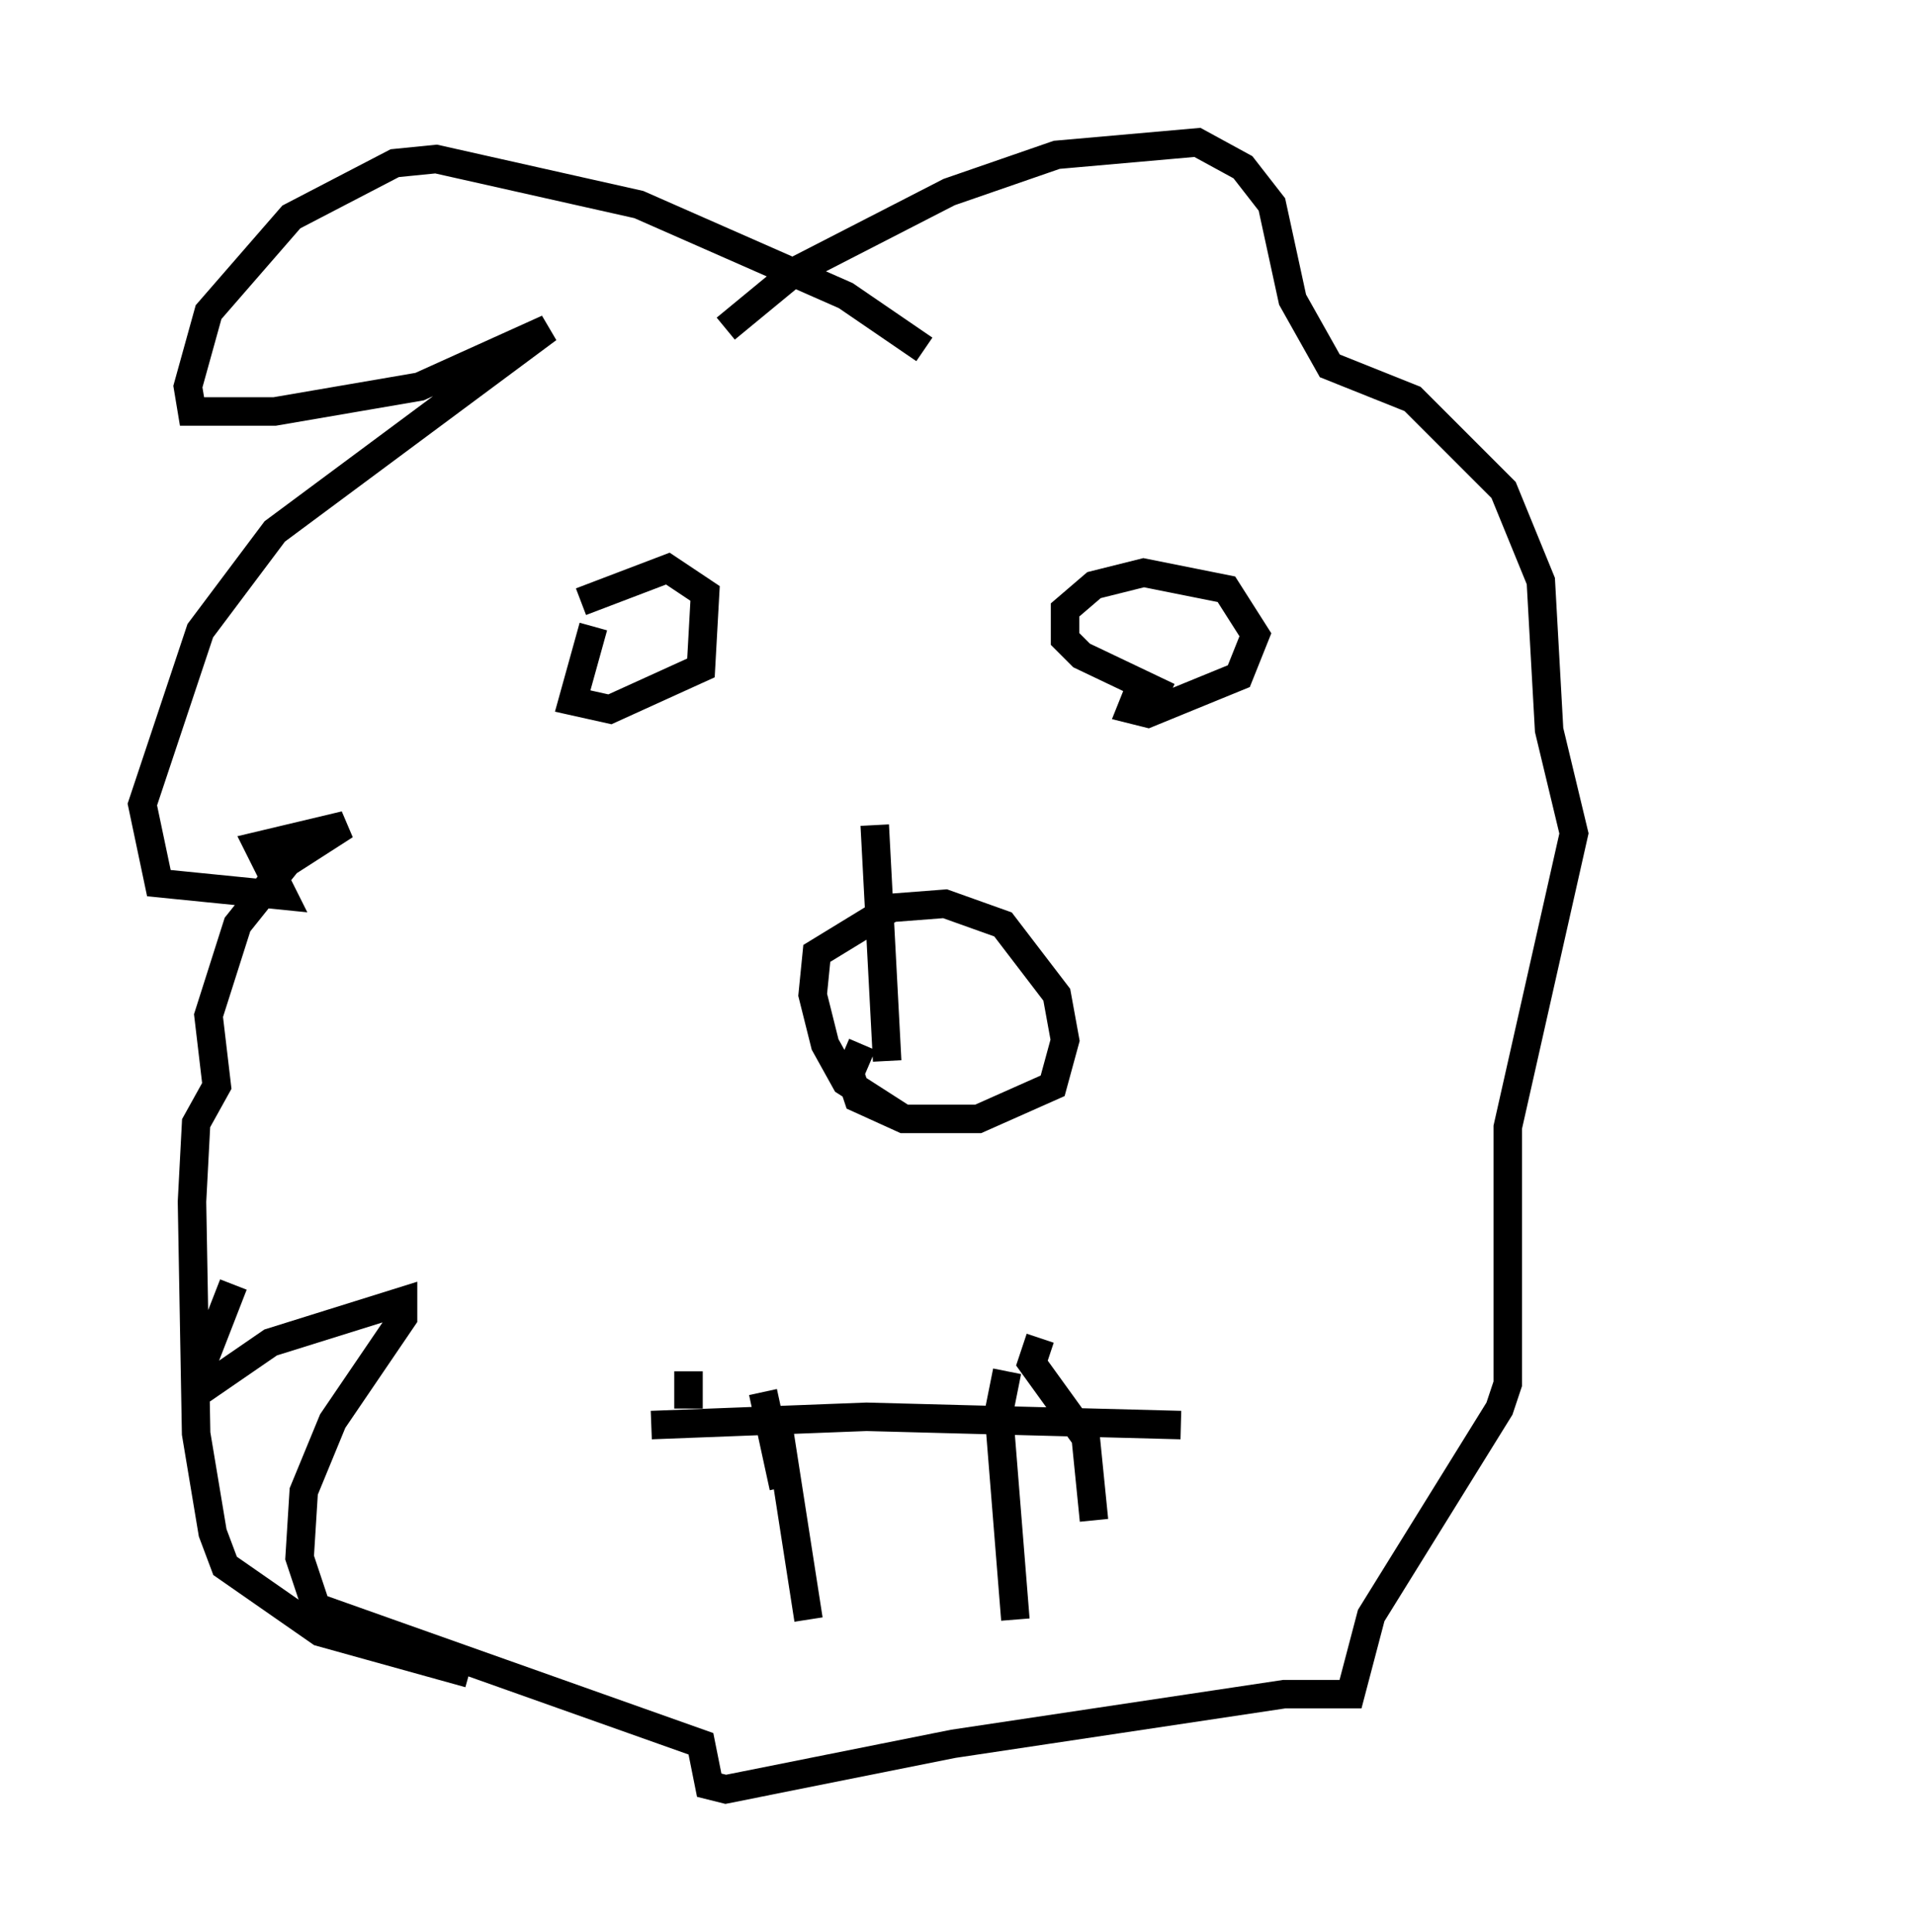 <?xml version="1.0" encoding="utf-8" ?>
<svg baseProfile="full" height="67.81" version="1.1" width="67.229" xmlns="http://www.w3.org/2000/svg" xmlns:ev="http://www.w3.org/2001/xml-events" xmlns:xlink="http://www.w3.org/1999/xlink"><defs /><rect fill="white" height="67.81" width="67.229" x="0" y="0" /><path d="M19.089, 23.156 m1.307, -2.034 l3.05, -1.162 1.307, 0.872 l-0.145, 2.615 -3.196, 1.453 l-1.307, -0.291 0.726, -2.615 m41.397, 1.743 l0.0, 0.0 m-21.207, 0.726 l-3.05, -1.453 -0.581, -0.581 l0.0, -1.017 1.017, -0.872 l1.743, -0.436 2.905, 0.581 l1.017, 1.598 -0.581, 1.453 l-3.196, 1.307 -0.581, -0.145 l0.291, -0.726 m-9.296, 4.793 l0.436, 8.279 m0.581, 2.034 l-2.034, -1.307 -0.726, -1.307 l-0.436, -1.743 0.145, -1.453 l2.615, -1.598 1.888, -0.145 l2.034, 0.726 1.888, 2.469 l0.291, 1.598 -0.436, 1.598 l-2.615, 1.162 -2.615, 0.0 l-1.598, -0.726 -0.291, -0.872 l0.436, -1.017 m-7.408, 13.363 l7.553, -0.291 11.039, 0.291 m-14.089, 0.291 l1.017, 6.536 m6.972, -8.715 l-0.291, 1.453 0.581, 7.263 m0.872, -9.877 l-0.291, 0.872 1.888, 2.615 l0.291, 2.905 m-11.62, -4.503 l0.726, 3.341 m-3.341, -4.067 l0.0, 1.307 m1.307, -37.911 l2.469, -2.034 5.374, -2.76 l3.777, -1.307 4.939, -0.436 l1.598, 0.872 1.017, 1.307 l0.726, 3.341 1.307, 2.324 l2.905, 1.162 3.196, 3.196 l1.307, 3.196 0.291, 5.229 l0.872, 3.631 -2.324, 10.313 l0.0, 9.006 -0.291, 0.872 l-4.503, 7.263 -0.726, 2.76 l-2.324, 0.0 -11.62, 1.743 l-7.989, 1.598 -0.581, -0.145 l-0.291, -1.453 -13.508, -4.793 l-0.581, -1.743 0.145, -2.324 l1.017, -2.469 2.469, -3.631 l0.0, -0.581 -4.648, 1.453 l-2.324, 1.598 0.0, -1.017 m0.0, 0.0 l1.017, -2.615 m24.257, -32.827 l-2.76, -1.888 -7.263, -3.196 l-7.117, -1.598 -1.453, 0.145 l-3.631, 1.888 -2.905, 3.341 l-0.726, 2.615 0.145, 0.872 l2.905, 0.0 5.084, -0.872 l4.503, -2.034 -9.587, 7.117 l-2.615, 3.486 -2.034, 6.101 l0.581, 2.76 4.358, 0.436 l-0.872, -1.743 3.05, -0.726 l-2.034, 1.307 -1.743, 2.179 l-1.017, 3.196 0.291, 2.469 l-0.726, 1.307 -0.145, 2.76 l0.145, 8.134 0.581, 3.486 l0.436, 1.162 3.341, 2.324 l5.229, 1.453 " fill="none" stroke="black" stroke-width="1" /></svg>